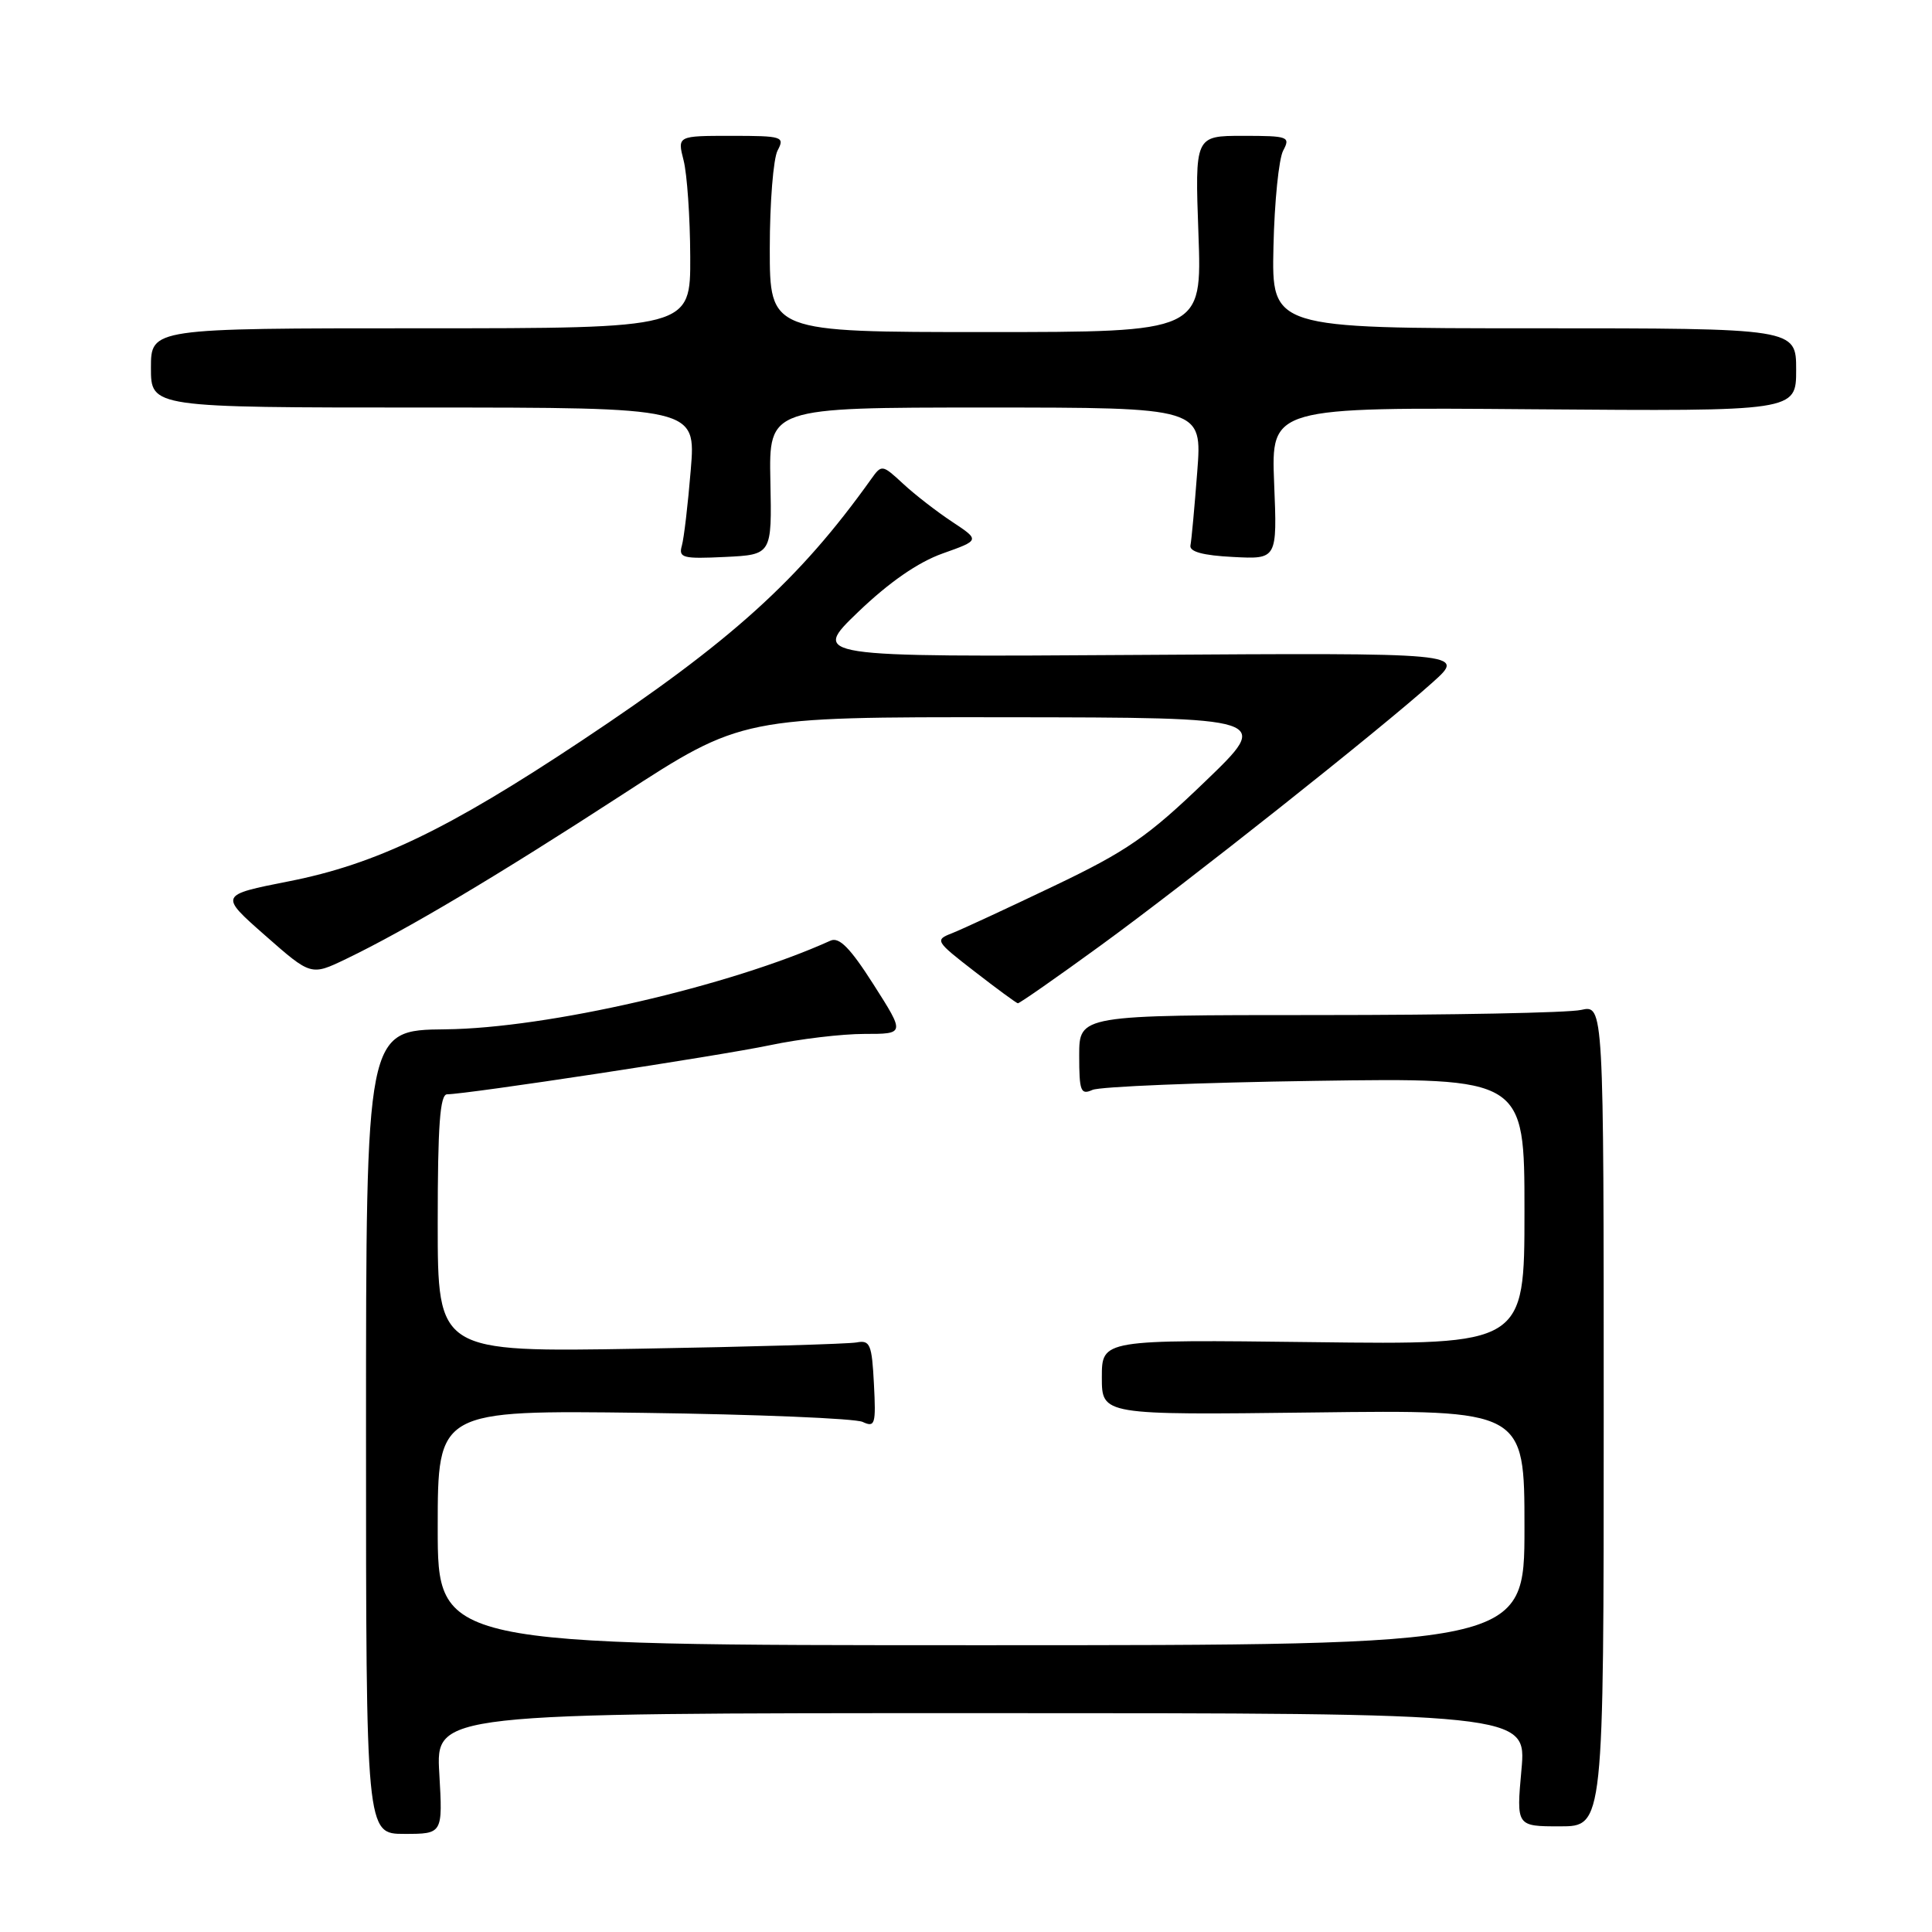 <?xml version="1.0" encoding="UTF-8" standalone="no"?>
<!DOCTYPE svg PUBLIC "-//W3C//DTD SVG 1.1//EN" "http://www.w3.org/Graphics/SVG/1.1/DTD/svg11.dtd" >
<svg xmlns="http://www.w3.org/2000/svg" xmlns:xlink="http://www.w3.org/1999/xlink" version="1.1" viewBox="0 0 256 256">
 <g >
 <path fill="currentColor"
d=" M 58.21 235.00 C 57.74 227.00 57.74 227.00 130.01 227.00 C 202.28 227.00 202.28 227.00 201.60 234.50 C 200.92 242.00 200.92 242.00 206.71 242.00 C 212.50 242.00 212.50 242.00 212.50 187.57 C 212.50 133.15 212.50 133.15 209.50 133.82 C 207.85 134.20 192.21 134.50 174.75 134.50 C 143.00 134.50 143.00 134.50 143.00 139.86 C 143.00 144.59 143.20 145.12 144.75 144.42 C 145.71 143.98 158.99 143.44 174.25 143.22 C 202.00 142.81 202.00 142.81 202.00 160.50 C 202.00 178.19 202.00 178.19 174.00 177.84 C 146.00 177.50 146.00 177.50 146.00 182.50 C 146.00 187.50 146.00 187.50 174.00 187.16 C 202.00 186.81 202.00 186.81 202.00 202.41 C 202.00 218.00 202.00 218.00 130.00 218.00 C 58.00 218.00 58.00 218.00 58.00 202.43 C 58.00 186.86 58.00 186.86 85.25 187.21 C 100.24 187.41 113.31 187.95 114.30 188.41 C 115.95 189.18 116.08 188.74 115.80 183.38 C 115.53 178.12 115.29 177.54 113.50 177.88 C 112.40 178.08 99.46 178.46 84.75 178.71 C 58.00 179.17 58.00 179.17 58.00 162.08 C 58.00 149.09 58.30 145.00 59.25 145.00 C 61.89 144.99 95.31 139.91 102.05 138.49 C 105.94 137.67 111.56 137.00 114.53 137.00 C 119.92 137.00 119.92 137.00 115.76 130.47 C 112.67 125.62 111.20 124.12 110.05 124.64 C 96.68 130.69 72.48 136.26 59.00 136.39 C 48.50 136.50 48.50 136.50 48.50 189.75 C 48.50 243.00 48.50 243.00 53.58 243.00 C 58.67 243.00 58.67 243.00 58.21 235.00 Z  M 145.87 125.26 C 157.34 116.91 182.79 96.74 189.85 90.40 C 194.20 86.50 194.20 86.50 150.85 86.78 C 107.50 87.06 107.50 87.06 113.72 81.08 C 117.82 77.15 121.64 74.50 124.90 73.34 C 129.85 71.58 129.85 71.58 126.18 69.15 C 124.15 67.81 121.23 65.55 119.68 64.11 C 116.89 61.53 116.83 61.52 115.42 63.50 C 105.90 76.84 96.89 84.98 77.05 98.16 C 59.34 109.93 49.80 114.51 38.27 116.78 C 29.05 118.60 29.05 118.60 35.13 123.95 C 41.21 129.30 41.21 129.30 45.85 127.07 C 53.81 123.24 65.88 116.06 82.40 105.33 C 98.30 95.00 98.30 95.00 133.40 95.04 C 168.50 95.08 168.50 95.08 159.69 103.55 C 152.11 110.85 149.32 112.78 139.69 117.38 C 133.54 120.32 127.44 123.15 126.14 123.66 C 123.85 124.55 123.94 124.71 129.14 128.73 C 132.09 131.02 134.67 132.91 134.87 132.94 C 135.07 132.97 140.02 129.52 145.87 125.26 Z  M 102.08 63.75 C 101.88 54.00 101.88 54.00 130.59 54.00 C 159.30 54.00 159.30 54.00 158.64 62.52 C 158.28 67.21 157.88 71.60 157.74 72.27 C 157.58 73.10 159.39 73.60 163.37 73.80 C 169.24 74.11 169.24 74.11 168.83 64.03 C 168.43 53.95 168.43 53.95 203.21 54.23 C 238.00 54.50 238.00 54.50 238.00 49.00 C 238.00 43.50 238.00 43.50 203.25 43.50 C 168.50 43.50 168.50 43.50 168.74 32.70 C 168.87 26.76 169.45 21.03 170.03 19.95 C 171.01 18.11 170.71 18.00 164.70 18.00 C 158.33 18.00 158.33 18.00 158.80 31.00 C 159.27 44.00 159.27 44.00 130.63 44.00 C 102.00 44.00 102.00 44.00 102.00 32.93 C 102.00 26.85 102.47 21.00 103.04 19.93 C 104.01 18.11 103.68 18.00 96.91 18.00 C 89.75 18.00 89.75 18.00 90.58 21.25 C 91.04 23.04 91.44 28.77 91.46 34.00 C 91.50 43.50 91.50 43.50 55.75 43.50 C 20.00 43.50 20.00 43.50 20.00 48.75 C 20.00 54.00 20.00 54.00 56.10 54.00 C 92.21 54.00 92.21 54.00 91.53 62.25 C 91.16 66.79 90.63 71.31 90.35 72.30 C 89.89 73.92 90.47 74.07 96.06 73.80 C 102.28 73.50 102.28 73.50 102.08 63.75 Z "/>
</g>
</svg>